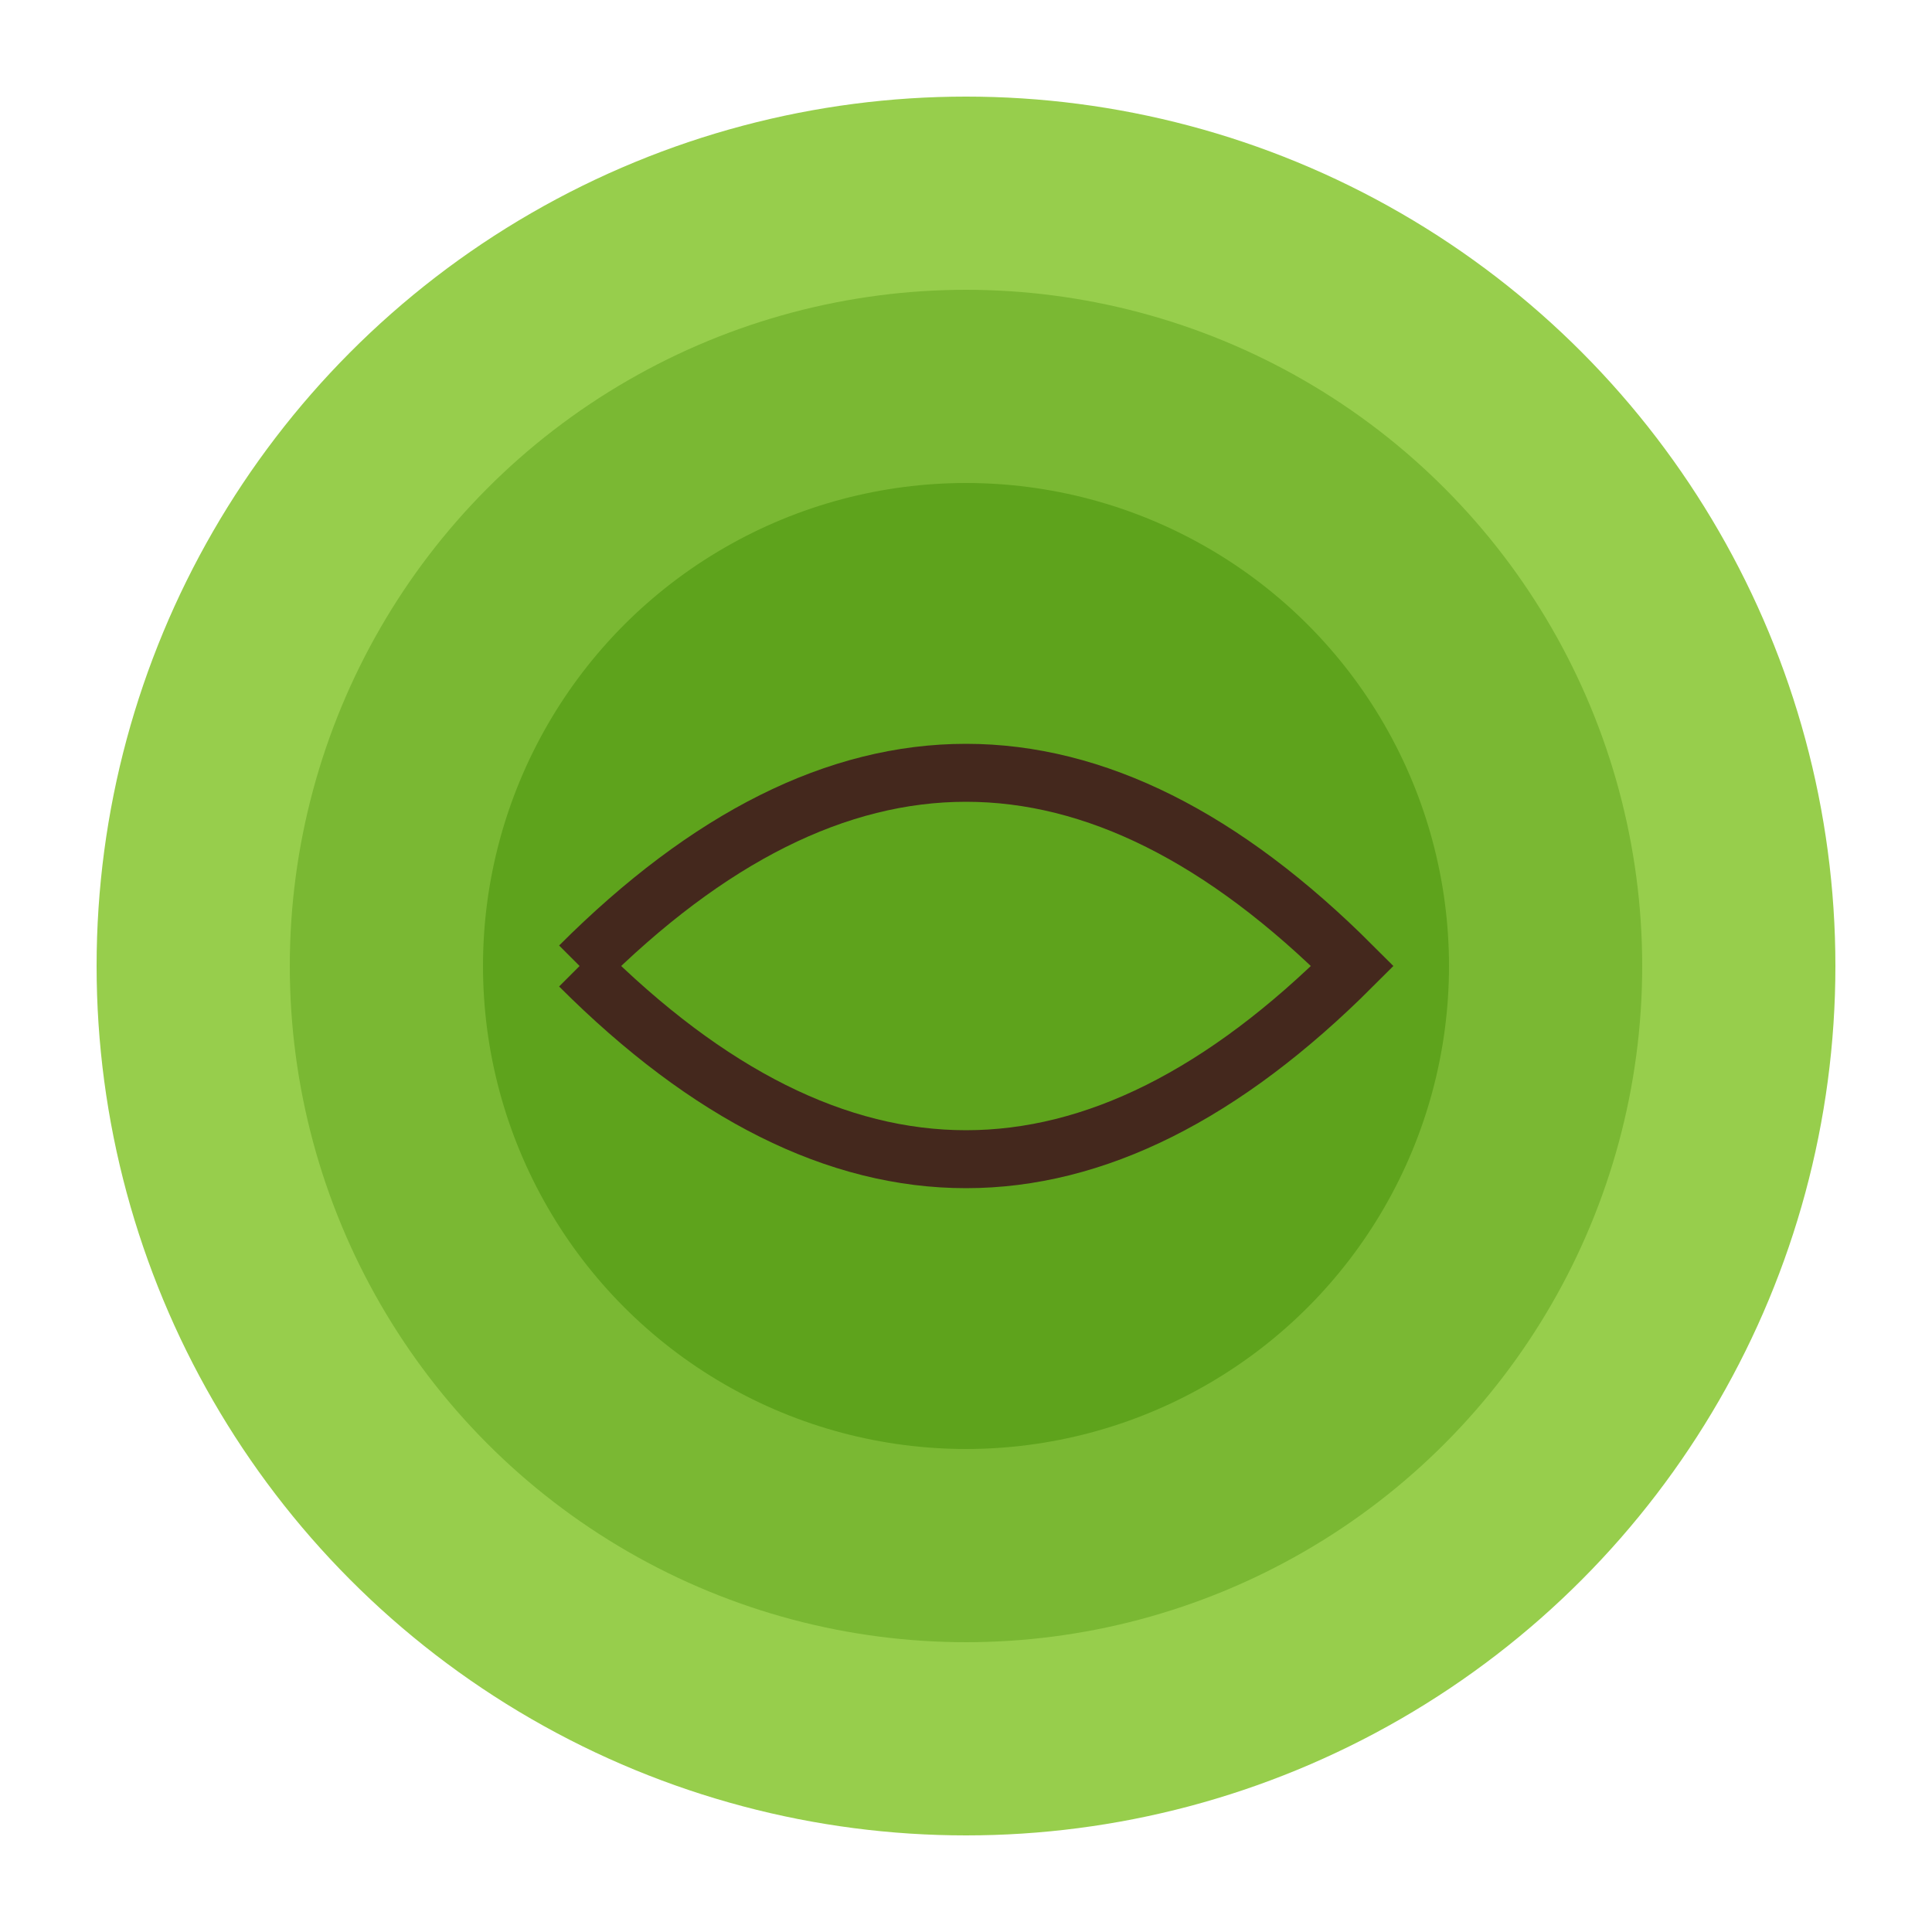<svg xmlns="http://www.w3.org/2000/svg" width="100" height="100" viewBox="0 0 100 100">
  <circle cx="50" cy="50" r="45" fill="#97CE4C"/>
  <circle cx="50" cy="50" r="35" fill="#7AB833"/>
  <circle cx="50" cy="50" r="25" fill="#5EA31C"/>
  <path d="M30 50 Q50 30 70 50 Q50 70 30 50" fill="none" stroke="#44281D" stroke-width="3"/>
</svg> 